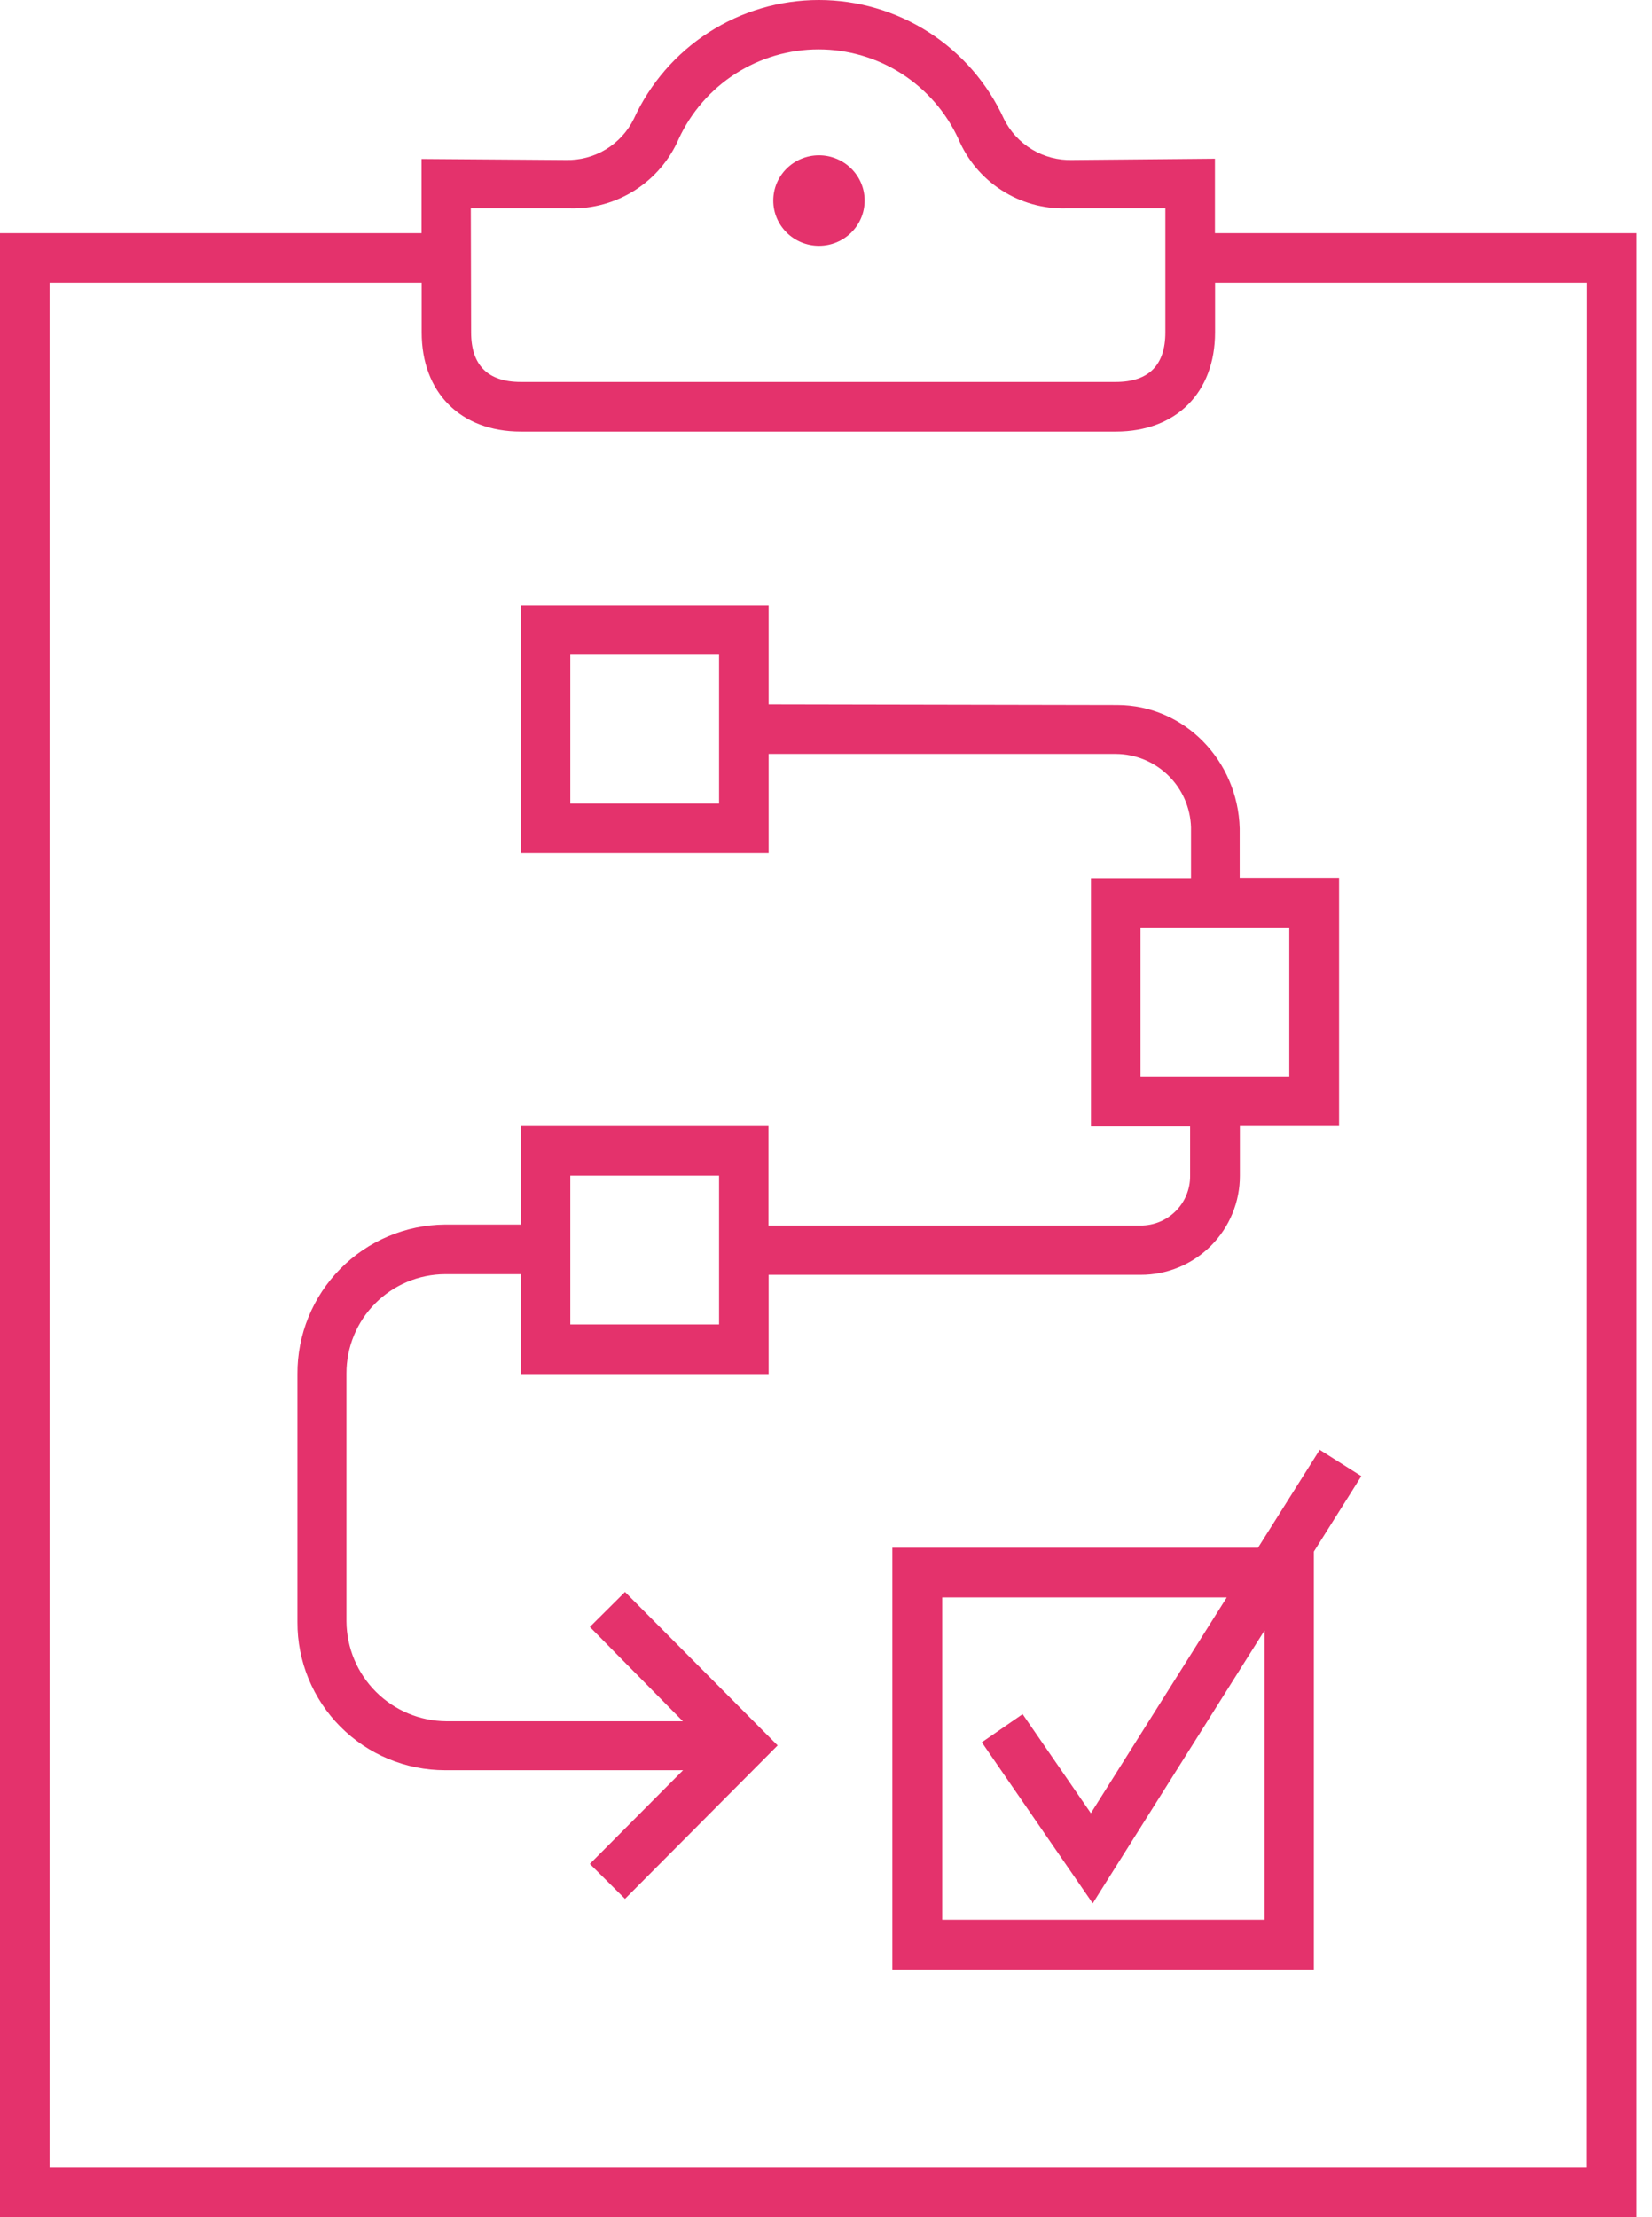 <svg width="79" height="106" viewBox="0 0 79 106" fill="none" xmlns="http://www.w3.org/2000/svg">
<path d="M59.283 39.602C59.197 36.369 56.642 33.706 53.424 33.706L36.757 33.675V28.93H24.9V40.78H36.757V36.044H53.356C54.294 36.047 55.194 36.416 55.866 37.07C56.537 37.725 56.928 38.616 56.955 39.553V41.989H52.169V53.846H56.912V56.217C56.914 56.529 56.854 56.838 56.736 57.127C56.617 57.416 56.443 57.678 56.222 57.898C56.001 58.119 55.739 58.294 55.45 58.412C55.162 58.53 54.853 58.59 54.541 58.588H36.748V53.83H24.9V58.542H21.28C19.398 58.556 17.598 59.316 16.275 60.656C14.952 61.995 14.215 63.804 14.225 65.687V77.544C14.221 78.473 14.401 79.393 14.754 80.252C15.107 81.112 15.626 81.893 16.282 82.551C16.937 83.209 17.716 83.731 18.574 84.087C19.432 84.444 20.352 84.627 21.28 84.627H32.665L28.207 89.106L29.888 90.778L37.187 83.443L29.888 76.105L28.207 77.777L32.656 82.286H21.342C20.079 82.277 18.87 81.771 17.977 80.878C17.084 79.985 16.578 78.776 16.568 77.513V65.656C16.566 64.403 17.061 63.199 17.945 62.31C18.829 61.421 20.03 60.919 21.284 60.914H24.9V65.687H36.757V60.944H54.55C55.173 60.946 55.79 60.824 56.366 60.586C56.942 60.348 57.465 59.999 57.906 59.558C58.347 59.117 58.696 58.594 58.934 58.018C59.172 57.442 59.294 56.825 59.292 56.202V53.83H64.035V41.974H59.283V39.602ZM34.386 38.415H27.272V31.301H34.386V38.415ZM34.386 63.316H27.272V56.202H34.386V63.316ZM61.655 51.459H54.541V44.345H61.655V51.459Z" fill="#E4326C"/>
<path d="M58.099 11.146V7.588L51.277 7.649C50.601 7.669 49.933 7.494 49.353 7.146C48.773 6.797 48.306 6.289 48.007 5.683C47.231 3.987 45.985 2.55 44.416 1.543C42.847 0.536 41.022 0 39.158 0C37.294 0 35.468 0.536 33.9 1.543C32.331 2.55 31.085 3.987 30.309 5.683C30.011 6.289 29.545 6.796 28.967 7.145C28.389 7.493 27.723 7.668 27.048 7.649L20.158 7.6V11.146H0V106H78.257V11.146H58.099ZM22.514 9.959H27.257C28.355 9.986 29.436 9.685 30.363 9.095C31.289 8.504 32.018 7.65 32.456 6.643C33.045 5.364 33.988 4.281 35.173 3.522C36.358 2.763 37.736 2.36 39.144 2.36C40.551 2.36 41.93 2.763 43.115 3.522C44.3 4.281 45.243 5.364 45.832 6.643C46.257 7.647 46.974 8.501 47.89 9.092C48.807 9.684 49.88 9.986 50.97 9.959H55.728V15.889C55.728 17.46 54.931 18.26 53.357 18.26H24.901C23.327 18.26 22.529 17.46 22.529 15.889L22.514 9.959ZM75.886 103.629H2.371V13.518H20.164V15.889C20.164 18.77 22.023 20.632 24.907 20.632H53.363C56.243 20.632 58.105 18.77 58.105 15.889V13.518H75.898L75.886 103.629Z" fill="#E4326C"/>
<path d="M63.109 69.31L60.158 73.991H42.672V94.159H62.83V74.175L65.1 70.568L63.109 69.31ZM60.471 91.778H45.056V76.366H58.664L52.166 86.683L48.902 81.946L46.951 83.293L52.255 90.993L60.471 77.946V91.778Z" fill="#E4326C"/>
<path d="M39.163 11.751C40.369 11.751 41.347 10.783 41.347 9.588C41.347 8.394 40.369 7.425 39.163 7.425C37.956 7.425 36.978 8.394 36.978 9.588C36.978 10.783 37.956 11.751 39.163 11.751Z" fill="#E4326C"/>
</svg>
